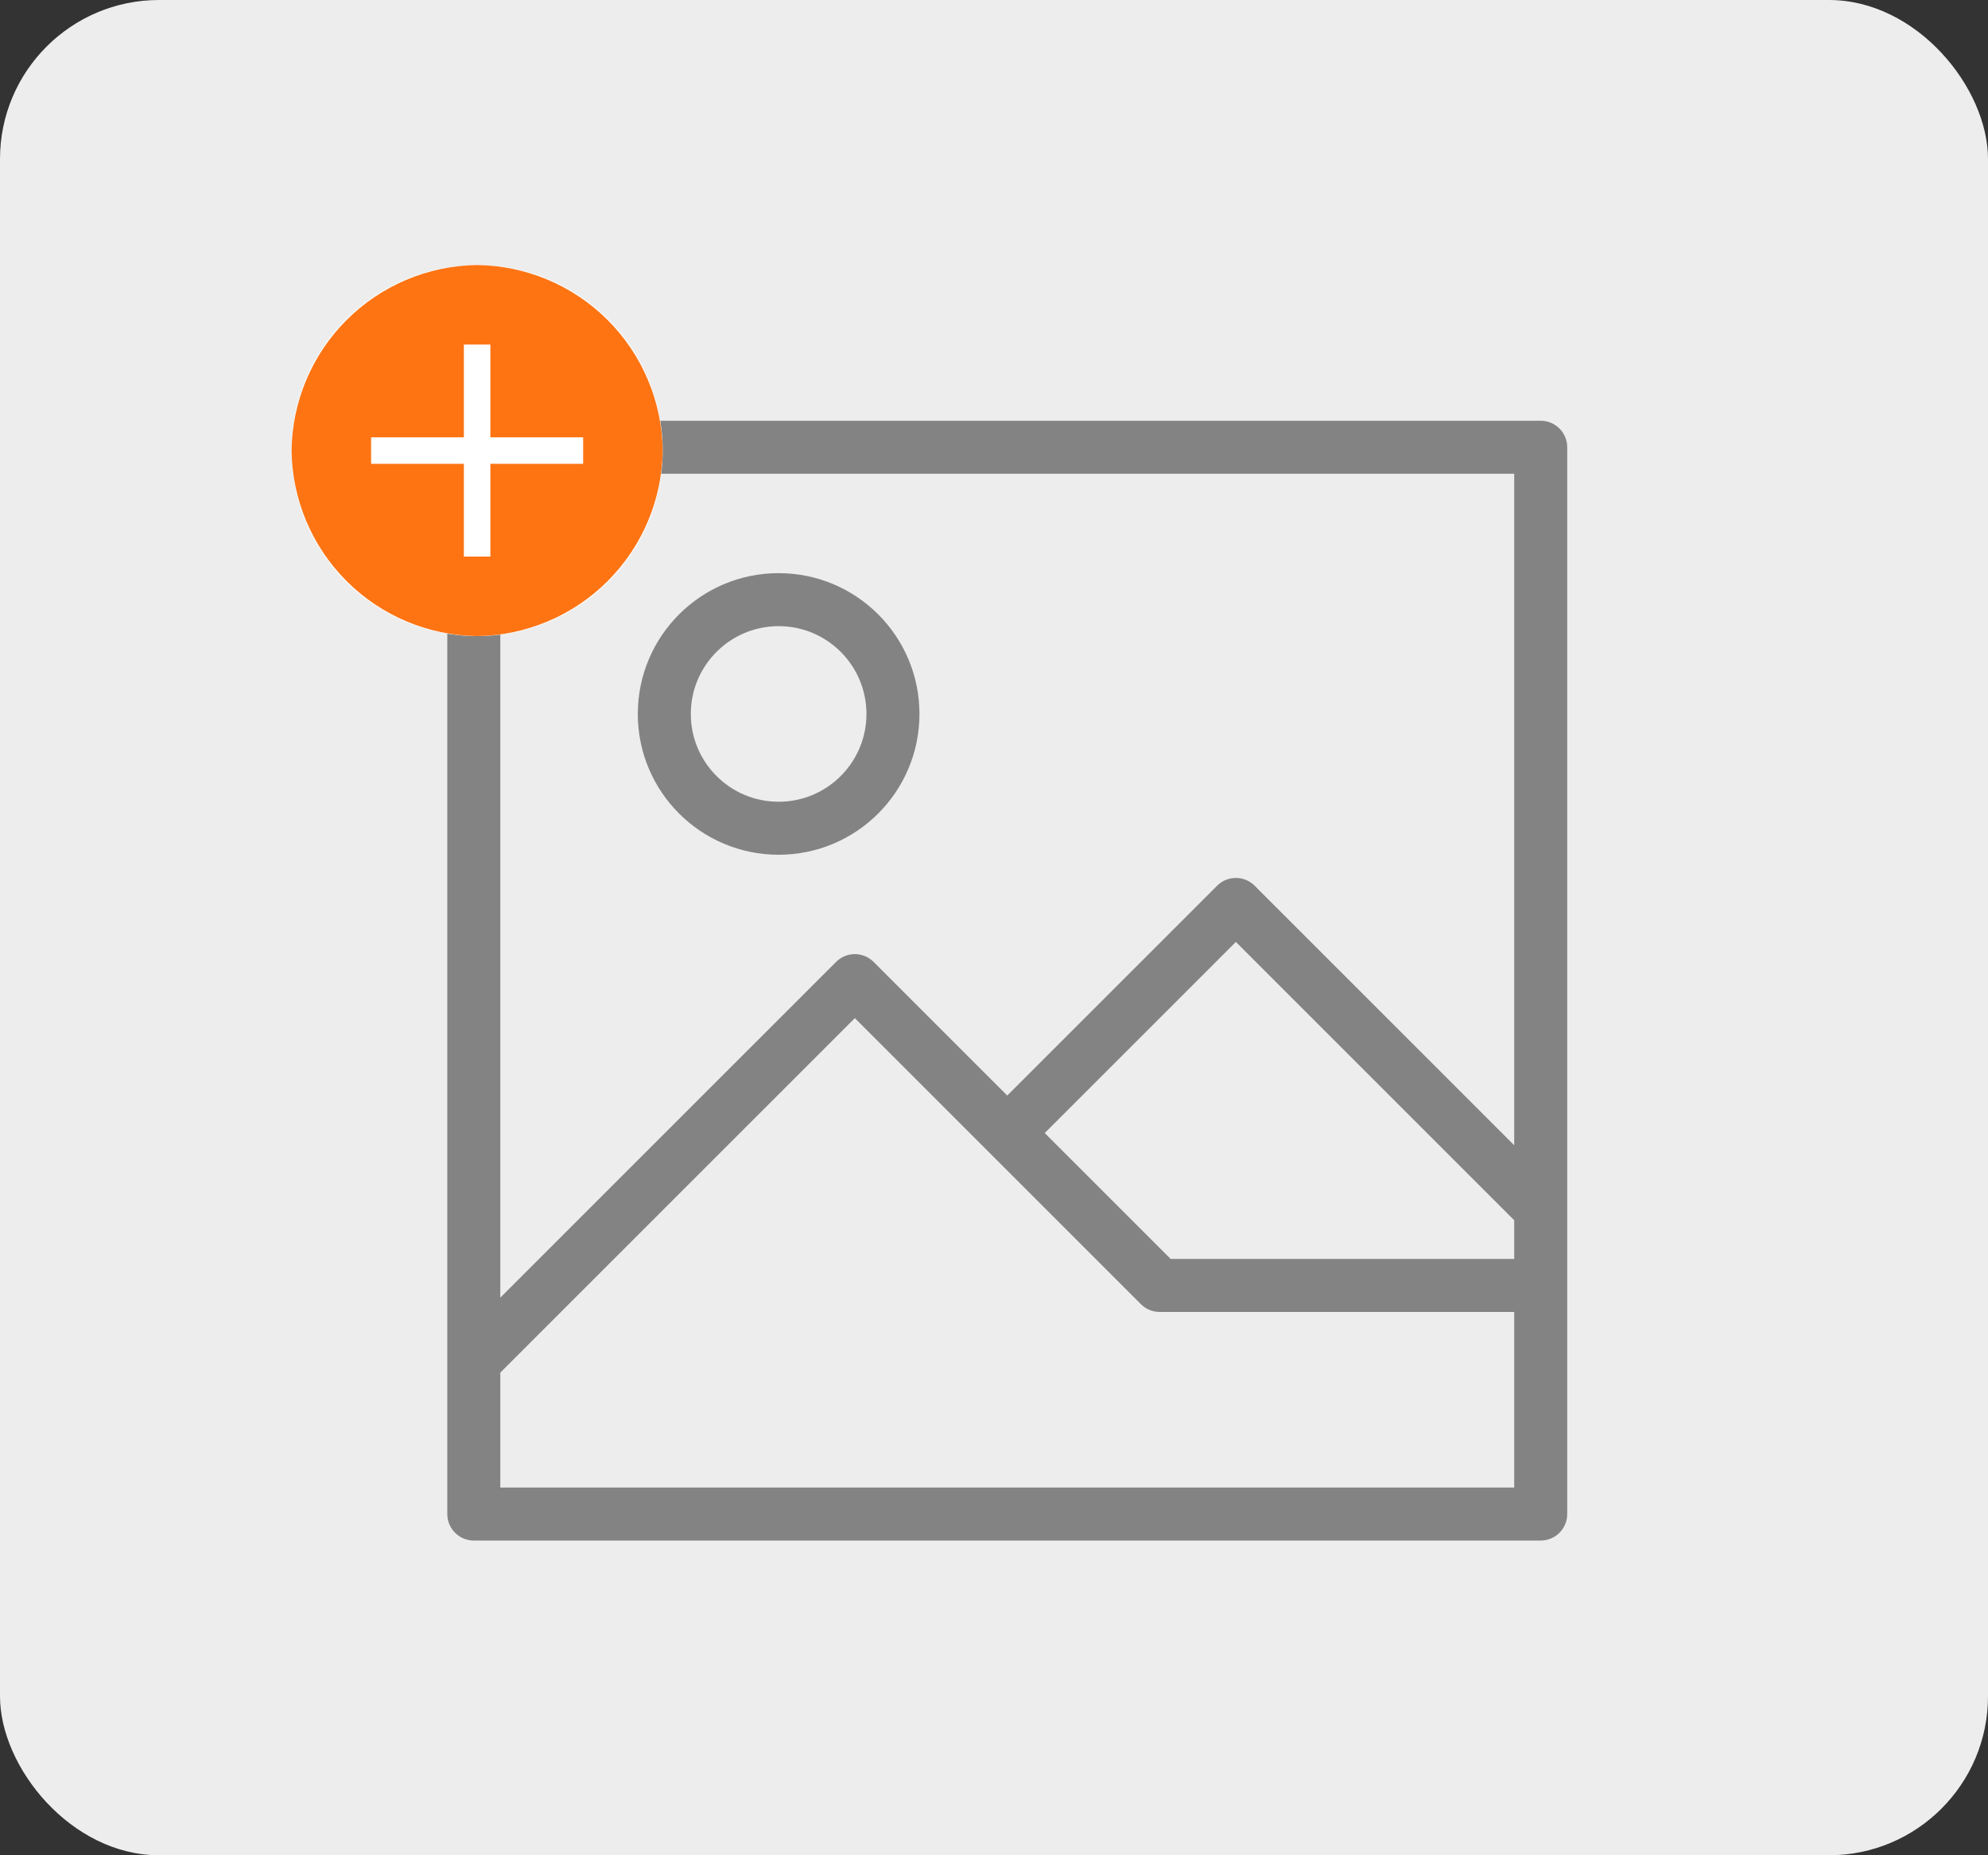 <svg width="75" height="70" viewBox="0 0 75 70" fill="none" xmlns="http://www.w3.org/2000/svg">
<rect x="0" y="0" width="75" height="70" fill="#333333" stroke="none"/>
<rect width="75" height="70" rx="6" fill="#EDEDED"/>
<path d="M38 42.75L46.625 34.125L58.125 45.625V57.125H17.875V48.5M43.75 48.5L32.25 37L17.875 51.375V16.875H58.125V48.5H43.75Z" stroke="#838383" stroke-width="2" stroke-linecap="round" stroke-linejoin="round"/>
<path d="M29.375 31.25C31.757 31.25 33.688 29.319 33.688 26.938C33.688 24.556 31.757 22.625 29.375 22.625C26.993 22.625 25.062 24.556 25.062 26.938C25.062 29.319 26.993 31.25 29.375 31.25Z" stroke="#838383" stroke-width="2" stroke-linecap="round" stroke-linejoin="round"/>
<circle cx="18" cy="17" r="7" fill="white"/>
<path d="M18 10C16.15 10.022 14.383 10.767 13.075 12.075C11.767 13.383 11.022 15.15 11 17C11.022 18.85 11.767 20.617 13.075 21.925C14.383 23.233 16.15 23.978 18 24C19.85 23.978 21.617 23.233 22.925 21.925C24.233 20.617 24.978 18.85 25 17C24.978 15.15 24.233 13.383 22.925 12.075C21.617 10.767 19.85 10.022 18 10V10ZM22 17.5H18.5V21H17.5V17.5H14V16.5H17.5V13H18.5V16.5H22V17.5Z" fill="#FE7413"/>
</svg>
